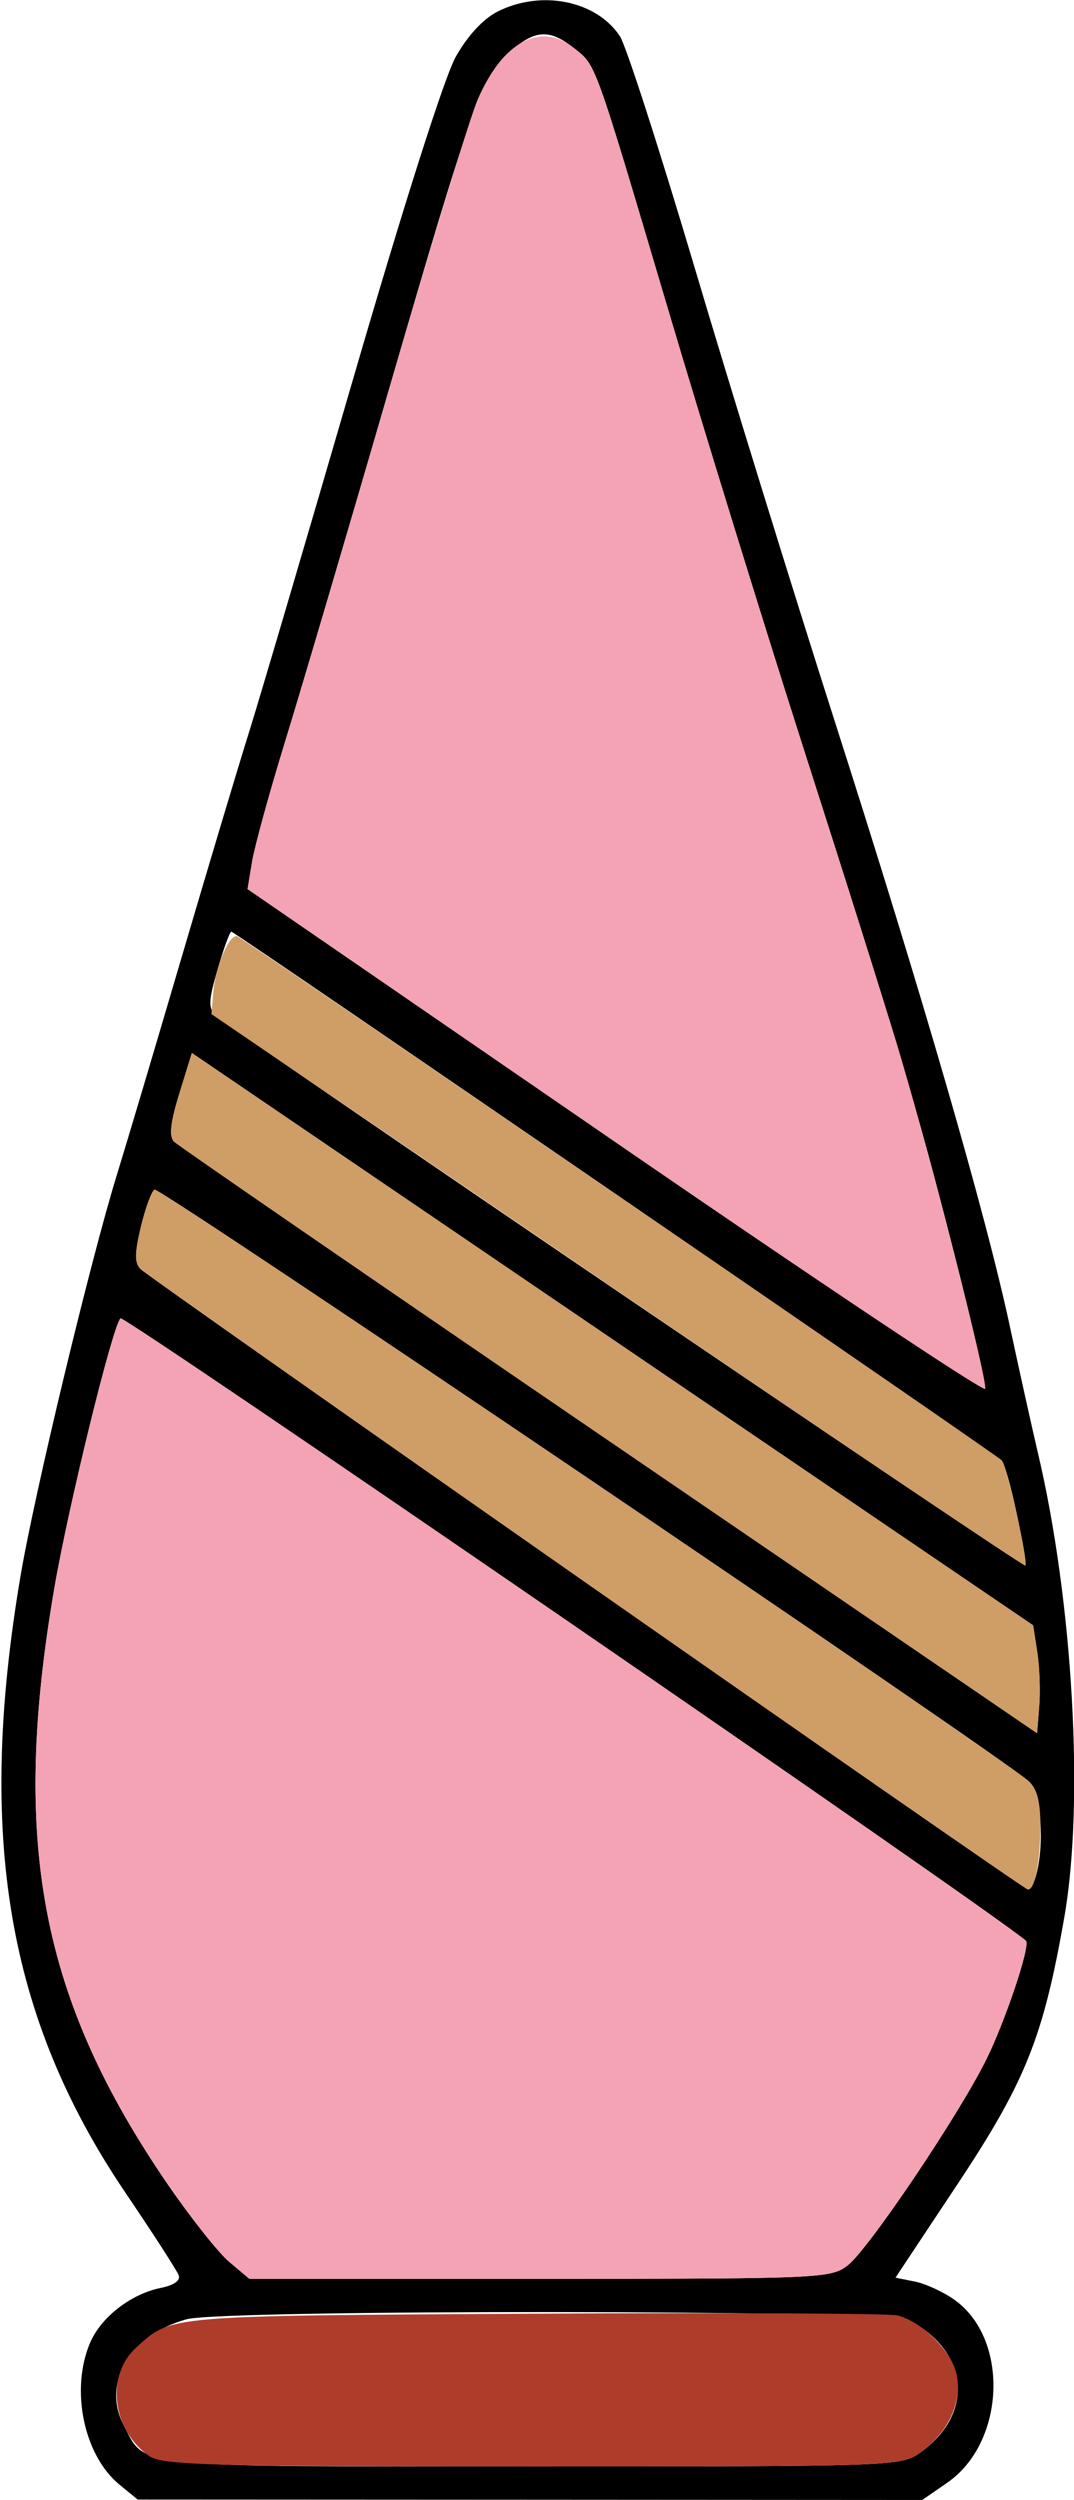 <?xml version="1.0" encoding="UTF-8" standalone="no"?>
<!DOCTYPE svg PUBLIC "-//W3C//DTD SVG 1.1//EN"
"http://www.w3.org/Graphics/SVG/1.1/DTD/svg11.dtd">
<svg width="258px" height="600px"
xmlns="http://www.w3.org/2000/svg" version="1.1">
<g transform="translate(0000, 0000) scale(1, 1)">
<path fill="#000000" stroke="none" d="
M 28.70 596.32
C 20.16 589.32 16.87 573.65 21.59 562.39
C 24.19 556.18 31.43 550.54 38.65 549.10
C 41.81 548.46 43.42 547.32 42.92 546.05
C 42.51 544.94 36.70 535.95 30.02 526.09
C 1.73 484.21 -5.66 440.57 4.97 378.02
C 8.34 358.17 21.77 302.36 28.09 281.92
C 30.22 275.05 37.18 251.69 43.55 230.03
C 49.92 208.36 57.26 183.89 59.84 175.67
C 62.42 167.44 73.63 129.44 84.75 91.22
C 96.86 49.58 106.76 18.50 109.46 13.67
C 112.28 8.64 116.02 4.58 119.45 2.82
C 129.97 -2.54 143.29 0.13 148.93 8.72
C 150.40 10.95 158.52 36.14 167.01 64.70
C 175.49 93.27 190.44 141.60 200.21 172.12
C 221.64 238.99 236.81 291.33 242.63 318.50
C 245.00 329.57 248.02 343.13 249.32 348.66
C 257.73 384.18 260.50 432.53 255.69 460.04
C 250.66 488.85 246.37 499.58 230.04 524.17
L 215.12 546.64
L 219.77 547.58
C 222.32 548.08 226.60 550.05 229.30 551.97
C 242.50 561.36 241.54 586.18 227.56 595.85
L 221.54 600.00
L 127.31 599.94
L 33.06 599.89
L 28.70 596.32
M 221.09 588.61
C 234.17 579.33 232.80 564.27 218.20 556.76
C 213.51 554.36 53.45 554.24 44.80 556.63
C 31.25 560.40 24.41 571.87 29.69 582.02
C 35.07 592.42 30.54 591.96 127.90 591.96
C 214.91 591.96 216.46 591.91 221.09 588.61
M 203.69 543.64
C 208.67 539.73 229.88 508.31 236.75 494.64
C 241.36 485.49 247.65 466.79 246.45 465.78
C 237.97 458.49 29.78 315.52 28.94 316.41
C 26.96 318.55 16.42 361.54 13.03 381.28
C 2.58 442.28 9.76 479.76 40.39 524.38
C 45.88 532.36 52.50 540.71 55.13 542.91
L 59.90 546.92
L 129.71 546.92
C 197.52 546.92 199.63 546.82 203.69 543.64
M 248.92 450.00
C 251.00 442.28 250.02 430.05 247.12 427.50
C 239.83 421.06 38.30 284.78 37.12 285.51
C 36.39 285.94 34.91 289.99 33.83 294.50
C 32.35 300.68 32.31 303.12 33.73 304.54
C 36.17 306.97 245.60 453.27 246.92 453.47
C 247.49 453.55 248.39 451.99 248.92 450.00
M 249.18 396.51
L 248.18 390.08
L 147.12 321.41
L 46.09 252.72
L 43.07 262.49
C 40.93 269.47 40.57 272.75 41.81 273.99
C 42.76 274.94 89.80 307.27 146.33 345.84
L 249.13 415.98
L 249.65 409.46
C 249.94 405.88 249.73 400.05 249.18 396.51
M 244.26 363.39
C 242.89 356.86 241.25 351.06 240.60 350.48
C 238.54 348.60 56.24 223.59 55.57 223.59
C 55.21 223.59 53.73 227.65 52.28 232.62
C 50.07 240.19 50.00 241.98 51.84 243.73
C 55.05 246.82 245.78 376.26 246.31 375.73
C 246.57 375.49 245.65 369.92 244.26 363.39
M 229.17 300.64
C 219.98 264.69 215.67 250.26 192.68 178.55
C 183.47 149.79 169.05 103.11 160.65 74.80
C 142.48 13.58 143.27 15.78 137.77 11.47
C 132.10 7.01 128.71 7.14 122.89 12.03
C 115.94 17.86 113.28 25.24 93.46 93.39
C 83.59 127.40 72.37 165.36 68.56 177.75
C 64.74 190.13 61.15 203.21 60.55 206.83
L 59.47 213.38
L 147.82 274.09
C 196.40 307.48 236.38 334.13 236.65 333.31
C 236.92 332.51 233.55 317.79 229.17 300.64"/>
<path fill="#f3a3b4" stroke="none" d="
M 55.13 542.91
C 52.50 540.71 45.88 532.36 40.39 524.38
C 9.76 479.76 2.58 442.28 13.03 381.28
C 16.42 361.54 26.96 318.55 28.94 316.41
C 29.78 315.52 237.97 458.49 246.45 465.78
C 247.65 466.79 241.36 485.49 236.75 494.64
C 229.88 508.31 208.67 539.73 203.69 543.64
C 199.63 546.82 197.52 546.92 129.71 546.92
L 59.90 546.92
L 55.13 542.91"/>
<path fill="#f3a3b4" stroke="none" d="
M 147.82 274.09
L 59.47 213.38
L 60.55 206.83
C 61.15 203.21 64.74 190.13 68.56 177.75
C 72.37 165.36 83.59 127.40 93.46 93.39
C 103.35 59.39 112.91 28.15 114.71 23.98
C 120.68 10.13 129.73 5.16 137.66 11.37
C 143.29 15.80 142.43 13.46 160.65 74.80
C 169.05 103.11 183.47 149.79 192.68 178.55
C 201.90 207.31 212.09 239.52 215.32 250.13
C 222.70 274.41 237.31 331.35 236.65 333.31
C 236.38 334.13 196.40 307.48 147.82 274.09"/>
<path fill="#cf9e66" stroke="none" d="
M 140.74 379.85
C 82.91 339.44 34.75 305.55 33.73 304.54
C 32.31 303.12 32.35 300.68 33.83 294.50
C 34.91 289.99 36.39 285.94 37.12 285.51
C 38.30 284.78 239.83 421.06 247.12 427.50
C 249.12 429.27 249.94 432.39 249.92 438.18
C 249.89 446.99 248.58 453.72 246.92 453.47
C 246.37 453.38 198.58 420.26 140.74 379.85"/>
<path fill="#cf9e66" stroke="none" d="
M 146.33 345.84
C 89.80 307.27 42.76 274.94 41.81 273.99
C 40.57 272.75 40.93 269.47 43.07 262.49
L 46.09 252.72
L 147.12 321.41
L 248.18 390.08
L 249.18 396.51
C 249.73 400.05 249.94 405.88 249.65 409.46
L 249.13 415.98
L 146.33 345.84"/>
<path fill="#cf9e66" stroke="none" d="
M 148.32 309.80
L 50.79 243.39
L 51.25 238.04
C 51.75 231.97 55.05 224.25 56.94 224.69
C 58.15 224.98 238.21 348.29 240.60 350.48
C 241.83 351.57 247.10 374.94 246.31 375.73
C 246.05 375.99 201.97 346.31 148.32 309.80"/>
<path fill="#ae3c2a" stroke="none" d="
M 35.83 589.45
C 26.91 583.22 25.33 570.13 32.69 563.45
C 41.30 555.62 39.34 555.80 128.19 555.30
C 174.31 555.02 213.62 555.22 215.54 555.70
C 221.59 557.20 228.80 564.48 229.86 570.14
C 231.10 576.71 227.67 583.95 221.09 588.61
C 216.46 591.91 214.91 591.96 127.90 591.96
C 50.33 591.96 38.97 591.65 35.83 589.45"/>
</g>
</svg>
